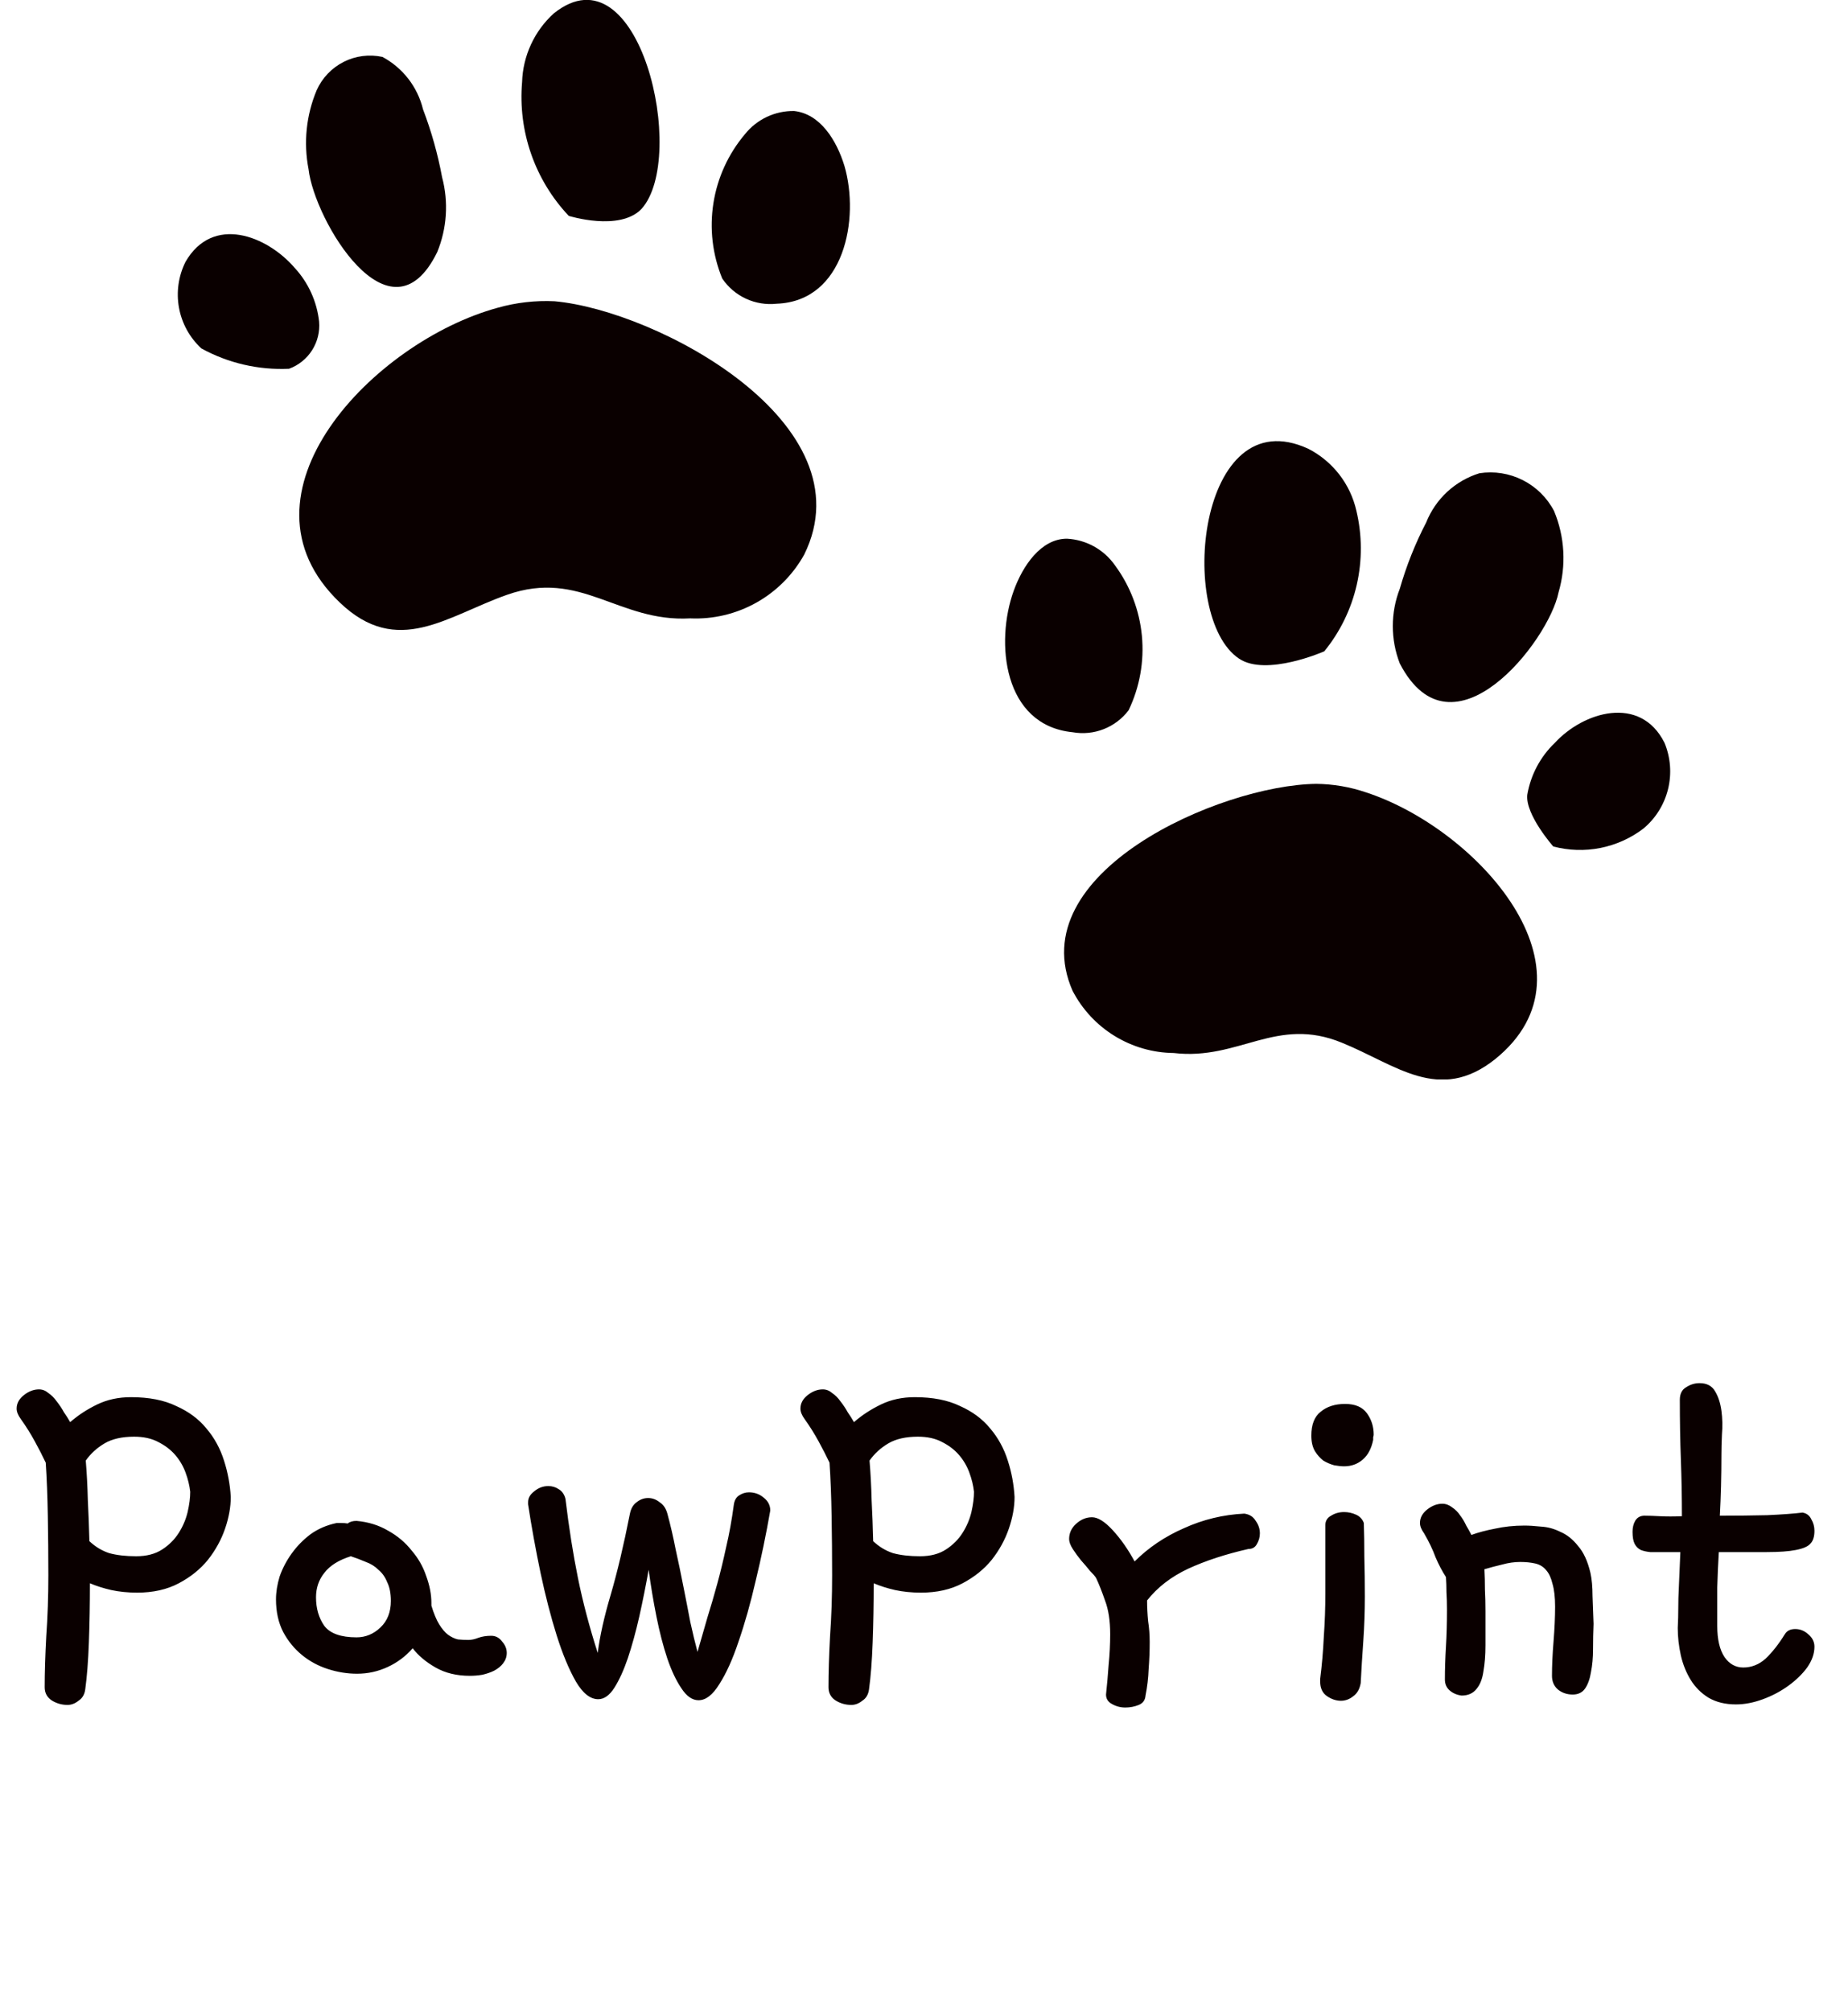 <svg width="125" height="136" viewBox="0 0 125 136" fill="none" xmlns="http://www.w3.org/2000/svg">
<path d="M1.406 95.965C1.219 95.707 1.125 95.473 1.125 95.262C1.125 94.91 1.289 94.606 1.617 94.348C1.945 94.09 2.285 93.961 2.637 93.961C2.871 93.961 3.082 94.043 3.27 94.207C3.48 94.348 3.668 94.535 3.832 94.769C4.02 95.004 4.184 95.25 4.324 95.508C4.488 95.742 4.629 95.965 4.746 96.176C5.285 95.707 5.895 95.309 6.574 94.981C7.254 94.652 8.016 94.488 8.859 94.488C10.078 94.488 11.098 94.688 11.918 95.086C12.762 95.461 13.441 95.965 13.957 96.598C14.496 97.231 14.895 97.957 15.152 98.777C15.41 99.574 15.562 100.395 15.609 101.238C15.609 101.918 15.48 102.633 15.223 103.383C14.965 104.133 14.578 104.836 14.062 105.492C13.547 106.125 12.891 106.652 12.094 107.074C11.297 107.496 10.359 107.707 9.281 107.707C8.648 107.707 8.062 107.648 7.523 107.531C7.008 107.414 6.527 107.262 6.082 107.074C6.082 108.48 6.059 109.816 6.012 111.082C5.965 112.348 5.883 113.402 5.766 114.246C5.719 114.598 5.566 114.855 5.309 115.02C5.074 115.207 4.828 115.301 4.57 115.301C4.172 115.301 3.809 115.195 3.48 114.984C3.176 114.773 3.023 114.48 3.023 114.105C3.023 113.121 3.059 111.973 3.129 110.66C3.223 109.348 3.27 107.977 3.27 106.547C3.27 105.188 3.258 103.84 3.234 102.504C3.211 101.168 3.164 99.973 3.094 98.918C2.883 98.473 2.637 97.992 2.355 97.477C2.074 96.961 1.758 96.457 1.406 95.965ZM5.801 98.777C5.871 99.621 5.918 100.512 5.941 101.449C5.988 102.363 6.023 103.289 6.047 104.227C6.445 104.602 6.891 104.871 7.383 105.035C7.898 105.176 8.508 105.246 9.211 105.246C9.914 105.246 10.5 105.094 10.969 104.789C11.438 104.484 11.812 104.109 12.094 103.664C12.375 103.219 12.574 102.75 12.691 102.258C12.809 101.742 12.867 101.285 12.867 100.887C12.82 100.465 12.715 100.031 12.551 99.586C12.387 99.141 12.152 98.742 11.848 98.391C11.543 98.039 11.156 97.746 10.688 97.512C10.242 97.277 9.703 97.16 9.07 97.16C8.25 97.16 7.582 97.312 7.066 97.617C6.551 97.922 6.129 98.309 5.801 98.777ZM23.52 103.031C23.66 102.914 23.859 102.855 24.117 102.855C24.914 102.926 25.629 103.148 26.262 103.523C26.895 103.875 27.422 104.32 27.844 104.859C28.289 105.375 28.617 105.949 28.828 106.582C29.062 107.215 29.18 107.824 29.18 108.41V108.586C29.344 109.125 29.52 109.547 29.707 109.852C29.895 110.156 30.094 110.391 30.305 110.555C30.539 110.719 30.762 110.824 30.973 110.871C31.207 110.895 31.441 110.906 31.676 110.906C31.887 110.906 32.109 110.859 32.344 110.766C32.602 110.672 32.895 110.625 33.223 110.625C33.527 110.625 33.773 110.754 33.961 111.012C34.172 111.246 34.277 111.504 34.277 111.785C34.277 112.043 34.195 112.277 34.031 112.488C33.891 112.676 33.691 112.84 33.434 112.98C33.199 113.098 32.93 113.191 32.625 113.262C32.344 113.309 32.062 113.332 31.781 113.332C30.891 113.332 30.117 113.145 29.461 112.77C28.805 112.395 28.289 111.961 27.914 111.469C27.445 112.008 26.883 112.43 26.227 112.734C25.57 113.039 24.879 113.191 24.152 113.191C23.496 113.191 22.84 113.086 22.184 112.875C21.527 112.664 20.941 112.348 20.426 111.926C19.91 111.504 19.488 110.988 19.16 110.379C18.832 109.746 18.668 109.008 18.668 108.164C18.668 107.672 18.75 107.156 18.914 106.617C19.102 106.078 19.371 105.562 19.723 105.07C20.074 104.578 20.496 104.145 20.988 103.77C21.504 103.395 22.102 103.137 22.781 102.996H22.992C23.227 102.996 23.402 103.008 23.52 103.031ZM23.73 105.246C22.91 105.504 22.312 105.879 21.938 106.371C21.562 106.84 21.375 107.391 21.375 108.023C21.375 108.773 21.562 109.418 21.938 109.957C22.336 110.473 23.062 110.73 24.117 110.73C24.727 110.73 25.266 110.508 25.734 110.062C26.203 109.617 26.438 109.02 26.438 108.27C26.438 107.754 26.355 107.332 26.191 107.004C26.051 106.652 25.852 106.371 25.594 106.16C25.359 105.926 25.078 105.75 24.75 105.633C24.422 105.492 24.082 105.363 23.73 105.246ZM45.141 102.363C45.352 103.137 45.539 103.945 45.703 104.789C45.891 105.633 46.066 106.477 46.23 107.32C46.395 108.141 46.547 108.926 46.688 109.676C46.852 110.426 47.016 111.105 47.18 111.715C47.414 110.918 47.637 110.145 47.848 109.395C48.082 108.645 48.305 107.883 48.516 107.109C48.727 106.336 48.926 105.516 49.113 104.648C49.324 103.758 49.5 102.785 49.641 101.73C49.688 101.449 49.805 101.25 49.992 101.133C50.203 100.992 50.426 100.922 50.66 100.922C51.035 100.922 51.363 101.039 51.645 101.273C51.949 101.508 52.102 101.801 52.102 102.152C51.82 103.77 51.492 105.352 51.117 106.898C50.766 108.422 50.379 109.793 49.957 111.012C49.559 112.207 49.125 113.168 48.656 113.895C48.211 114.621 47.742 114.984 47.25 114.984C46.828 114.984 46.441 114.715 46.09 114.176C45.738 113.66 45.422 112.992 45.141 112.172C44.859 111.328 44.613 110.379 44.402 109.324C44.191 108.27 44.016 107.215 43.875 106.16C43.688 107.215 43.477 108.27 43.242 109.324C43.008 110.355 42.75 111.293 42.469 112.137C42.188 112.957 41.883 113.625 41.555 114.141C41.227 114.656 40.863 114.914 40.465 114.914C39.926 114.914 39.422 114.516 38.953 113.719C38.484 112.898 38.051 111.855 37.652 110.59C37.254 109.324 36.891 107.918 36.562 106.371C36.234 104.801 35.953 103.254 35.719 101.73V101.59C35.719 101.309 35.859 101.062 36.141 100.852C36.422 100.617 36.738 100.5 37.09 100.5C37.348 100.5 37.582 100.57 37.793 100.711C38.027 100.852 38.18 101.074 38.25 101.379C38.484 103.324 38.766 105.105 39.094 106.723C39.422 108.34 39.867 110.027 40.43 111.785C40.57 110.66 40.863 109.348 41.309 107.848C41.754 106.324 42.188 104.496 42.609 102.363C42.68 102.012 42.832 101.754 43.066 101.59C43.301 101.402 43.559 101.309 43.84 101.309C44.121 101.309 44.379 101.402 44.613 101.59C44.871 101.754 45.047 102.012 45.141 102.363ZM54.422 95.965C54.234 95.707 54.141 95.473 54.141 95.262C54.141 94.91 54.305 94.606 54.633 94.348C54.961 94.09 55.301 93.961 55.652 93.961C55.887 93.961 56.098 94.043 56.285 94.207C56.496 94.348 56.684 94.535 56.848 94.769C57.035 95.004 57.199 95.25 57.34 95.508C57.504 95.742 57.645 95.965 57.762 96.176C58.301 95.707 58.91 95.309 59.59 94.981C60.27 94.652 61.031 94.488 61.875 94.488C63.094 94.488 64.113 94.688 64.934 95.086C65.777 95.461 66.457 95.965 66.973 96.598C67.512 97.231 67.91 97.957 68.168 98.777C68.426 99.574 68.578 100.395 68.625 101.238C68.625 101.918 68.496 102.633 68.238 103.383C67.981 104.133 67.594 104.836 67.078 105.492C66.562 106.125 65.906 106.652 65.109 107.074C64.312 107.496 63.375 107.707 62.297 107.707C61.664 107.707 61.078 107.648 60.539 107.531C60.023 107.414 59.543 107.262 59.098 107.074C59.098 108.48 59.074 109.816 59.027 111.082C58.98 112.348 58.898 113.402 58.781 114.246C58.734 114.598 58.582 114.855 58.324 115.02C58.09 115.207 57.844 115.301 57.586 115.301C57.188 115.301 56.824 115.195 56.496 114.984C56.191 114.773 56.039 114.48 56.039 114.105C56.039 113.121 56.074 111.973 56.145 110.66C56.238 109.348 56.285 107.977 56.285 106.547C56.285 105.188 56.273 103.84 56.25 102.504C56.227 101.168 56.18 99.973 56.109 98.918C55.898 98.473 55.652 97.992 55.371 97.477C55.09 96.961 54.773 96.457 54.422 95.965ZM58.816 98.777C58.887 99.621 58.934 100.512 58.957 101.449C59.004 102.363 59.039 103.289 59.062 104.227C59.461 104.602 59.906 104.871 60.398 105.035C60.914 105.176 61.523 105.246 62.227 105.246C62.93 105.246 63.516 105.094 63.984 104.789C64.453 104.484 64.828 104.109 65.109 103.664C65.391 103.219 65.59 102.75 65.707 102.258C65.824 101.742 65.883 101.285 65.883 100.887C65.836 100.465 65.731 100.031 65.566 99.586C65.402 99.141 65.168 98.742 64.863 98.391C64.559 98.039 64.172 97.746 63.703 97.512C63.258 97.277 62.719 97.16 62.086 97.16C61.266 97.16 60.598 97.312 60.082 97.617C59.566 97.922 59.145 98.309 58.816 98.777ZM76.746 105.598C77.684 104.66 78.797 103.91 80.086 103.348C81.375 102.762 82.734 102.434 84.164 102.363C84.516 102.41 84.773 102.574 84.938 102.855C85.125 103.113 85.219 103.395 85.219 103.699C85.219 103.957 85.148 104.203 85.008 104.438C84.891 104.648 84.703 104.754 84.445 104.754C82.898 105.105 81.539 105.551 80.367 106.09C79.219 106.629 78.293 107.344 77.59 108.234C77.59 108.703 77.613 109.172 77.66 109.641C77.731 110.086 77.766 110.555 77.766 111.047C77.766 111.656 77.742 112.266 77.695 112.875C77.672 113.484 77.602 114.082 77.484 114.668C77.461 114.973 77.309 115.184 77.027 115.301C76.746 115.418 76.441 115.477 76.113 115.477C75.785 115.477 75.481 115.395 75.199 115.23C74.941 115.09 74.812 114.879 74.812 114.598C74.883 113.941 74.941 113.273 74.988 112.594C75.059 111.891 75.094 111.199 75.094 110.52C75.094 109.605 74.977 108.844 74.742 108.234C74.531 107.625 74.332 107.121 74.144 106.723C74.074 106.605 73.934 106.441 73.723 106.23C73.535 105.996 73.336 105.762 73.125 105.527C72.914 105.27 72.727 105.012 72.562 104.754C72.398 104.496 72.316 104.273 72.316 104.086C72.316 103.688 72.469 103.348 72.773 103.066C73.102 102.762 73.465 102.609 73.863 102.609C74.262 102.609 74.731 102.902 75.269 103.488C75.809 104.074 76.301 104.777 76.746 105.598ZM89.297 113.543C89.414 112.629 89.496 111.68 89.543 110.695C89.613 109.711 89.648 108.727 89.648 107.742V103.137C89.648 102.855 89.777 102.645 90.035 102.504C90.293 102.34 90.586 102.258 90.914 102.258C91.195 102.258 91.465 102.316 91.723 102.434C91.981 102.551 92.156 102.738 92.25 102.996C92.273 103.652 92.285 104.414 92.285 105.281C92.309 106.148 92.32 107.051 92.32 107.988C92.32 108.973 92.285 109.969 92.215 110.977C92.144 111.961 92.086 112.91 92.039 113.824C91.969 114.223 91.805 114.516 91.547 114.703C91.289 114.914 91.008 115.02 90.703 115.02C90.375 115.02 90.059 114.914 89.754 114.703C89.449 114.492 89.297 114.164 89.297 113.719V113.543ZM92.883 97.371C92.766 97.957 92.531 98.402 92.18 98.707C91.828 99.012 91.406 99.164 90.914 99.164C90.727 99.164 90.504 99.141 90.246 99.094C89.988 99.023 89.742 98.918 89.508 98.777C89.297 98.613 89.109 98.402 88.945 98.144C88.781 97.863 88.699 97.512 88.699 97.09C88.699 96.34 88.91 95.801 89.332 95.473C89.754 95.121 90.305 94.945 90.984 94.945C91.664 94.945 92.156 95.156 92.461 95.578C92.766 96 92.918 96.481 92.918 97.019C92.918 97.066 92.906 97.125 92.883 97.195C92.883 97.266 92.883 97.324 92.883 97.371ZM96.328 103.699C96.141 103.441 96.047 103.207 96.047 102.996C96.047 102.645 96.211 102.34 96.539 102.082C96.867 101.824 97.207 101.695 97.559 101.695C97.793 101.695 98.016 101.777 98.227 101.941C98.438 102.082 98.613 102.258 98.754 102.469C98.918 102.68 99.059 102.914 99.176 103.172C99.316 103.406 99.434 103.617 99.527 103.805C99.973 103.641 100.5 103.5 101.109 103.383C101.742 103.242 102.41 103.172 103.113 103.172C103.418 103.172 103.793 103.195 104.238 103.242C104.684 103.266 105.117 103.383 105.539 103.594C105.984 103.781 106.383 104.098 106.734 104.543C107.109 104.965 107.391 105.574 107.578 106.371C107.672 106.793 107.719 107.309 107.719 107.918C107.742 108.527 107.766 109.16 107.789 109.816C107.766 110.379 107.754 110.953 107.754 111.539C107.754 112.102 107.707 112.617 107.613 113.086C107.543 113.531 107.414 113.895 107.227 114.176C107.039 114.457 106.758 114.598 106.383 114.598C105.984 114.598 105.645 114.48 105.363 114.246C105.105 114.012 104.977 113.707 104.977 113.332C104.977 112.652 105.012 111.879 105.082 111.012C105.152 110.145 105.188 109.359 105.188 108.656C105.188 108.023 105.129 107.508 105.012 107.109C104.918 106.711 104.777 106.406 104.59 106.195C104.402 105.961 104.156 105.809 103.852 105.738C103.547 105.668 103.207 105.633 102.832 105.633C102.434 105.633 102.023 105.691 101.602 105.809C101.203 105.902 100.805 106.008 100.406 106.125C100.43 106.57 100.441 107.027 100.441 107.496C100.465 107.965 100.477 108.457 100.477 108.973C100.477 109.793 100.477 110.555 100.477 111.258C100.477 111.938 100.43 112.535 100.336 113.051C100.266 113.543 100.113 113.93 99.879 114.211C99.644 114.516 99.305 114.668 98.859 114.668C98.531 114.621 98.262 114.504 98.051 114.316C97.84 114.129 97.734 113.883 97.734 113.578C97.734 112.875 97.758 112.137 97.805 111.363C97.852 110.59 97.875 109.758 97.875 108.867C97.875 108.422 97.863 108.023 97.84 107.672C97.84 107.32 97.828 106.98 97.805 106.652C97.547 106.254 97.312 105.809 97.102 105.316C96.914 104.801 96.656 104.262 96.328 103.699ZM113.484 110.098C113.508 109.629 113.52 109.172 113.52 108.727C113.52 108.281 113.531 107.848 113.555 107.426L113.66 104.965H112.5C112.172 104.965 111.879 104.965 111.621 104.965C111.387 104.941 111.176 104.895 110.988 104.824C110.801 104.73 110.66 104.59 110.566 104.402C110.473 104.215 110.426 103.945 110.426 103.594C110.426 103.312 110.484 103.066 110.602 102.855C110.742 102.621 110.953 102.504 111.234 102.504C111.516 102.504 111.867 102.516 112.289 102.539C112.734 102.562 113.227 102.562 113.766 102.539C113.766 101.25 113.742 99.973 113.695 98.707C113.648 97.441 113.625 96.094 113.625 94.664C113.625 94.266 113.766 93.984 114.047 93.82C114.328 93.633 114.633 93.539 114.961 93.539C115.453 93.539 115.805 93.727 116.016 94.102C116.227 94.453 116.367 94.887 116.438 95.402C116.508 95.918 116.52 96.457 116.473 97.019C116.449 97.559 116.438 98.004 116.438 98.356C116.438 99.832 116.402 101.215 116.332 102.504C117.457 102.504 118.523 102.492 119.531 102.469C120.562 102.422 121.359 102.363 121.922 102.293C122.203 102.34 122.402 102.492 122.52 102.75C122.66 102.984 122.73 103.242 122.73 103.523C122.73 103.922 122.637 104.215 122.449 104.402C122.285 104.59 121.957 104.73 121.465 104.824C120.996 104.918 120.34 104.965 119.496 104.965C118.676 104.965 117.598 104.965 116.262 104.965C116.215 105.738 116.18 106.535 116.156 107.355C116.156 108.176 116.156 109.043 116.156 109.957C116.156 110.871 116.32 111.574 116.648 112.066C116.977 112.535 117.398 112.77 117.914 112.77C118.477 112.77 118.98 112.57 119.426 112.172C119.871 111.75 120.305 111.199 120.727 110.52C120.867 110.285 121.102 110.168 121.43 110.168C121.758 110.168 122.051 110.285 122.309 110.52C122.59 110.754 122.73 111.035 122.73 111.363C122.73 111.832 122.566 112.301 122.238 112.77C121.91 113.215 121.488 113.625 120.973 114C120.457 114.375 119.883 114.68 119.25 114.914C118.617 115.148 118.008 115.266 117.422 115.266C116.695 115.266 116.074 115.113 115.559 114.809C115.066 114.504 114.668 114.105 114.363 113.613C114.059 113.121 113.836 112.57 113.695 111.961C113.555 111.328 113.484 110.707 113.484 110.098Z" fill="#0A0000"/>
<g clip-path="url(#clip0_45:1132)">
<path d="M33.666 20.813C25.291 23.095 15.323 33.434 22.984 40.747C26.884 44.487 30.234 41.655 34.298 40.225C39.296 38.465 41.822 42.095 46.683 41.82C48.242 41.889 49.791 41.522 51.154 40.759C52.517 39.997 53.64 38.869 54.399 37.503C58.765 28.649 44.486 21.006 37.511 20.373C36.214 20.311 34.916 20.459 33.666 20.813Z" fill="#0A0000"/>
<path d="M13.62 23.563C12.831 22.835 12.3 21.87 12.107 20.814C11.914 19.757 12.069 18.667 12.549 17.706C14.389 14.517 18.041 15.919 19.936 18.119C20.858 19.121 21.436 20.393 21.584 21.748C21.643 22.43 21.476 23.111 21.108 23.688C20.741 24.265 20.194 24.704 19.552 24.938C17.486 25.035 15.433 24.559 13.62 23.563Z" fill="#0A0000"/>
<path d="M20.87 11.438C20.522 9.645 20.713 7.788 21.419 6.104C21.789 5.274 22.434 4.597 23.244 4.186C24.054 3.775 24.98 3.657 25.868 3.849C26.549 4.214 27.145 4.718 27.619 5.329C28.092 5.941 28.431 6.645 28.614 7.396C29.181 8.885 29.613 10.421 29.904 11.988C30.349 13.665 30.233 15.442 29.575 17.047C26.39 23.563 21.254 14.875 20.87 11.438Z" fill="#0A0000"/>
<path d="M38.472 14.6C37.339 13.401 36.471 11.974 35.927 10.415C35.383 8.856 35.174 7.2 35.314 5.554C35.341 4.675 35.545 3.811 35.913 3.013C36.281 2.214 36.806 1.498 37.456 0.908C43.25 -3.739 46.546 10.641 43.388 14.133C41.905 15.673 38.472 14.6 38.472 14.6Z" fill="#0A0000"/>
<path d="M48.852 18.835C48.191 17.223 47.985 15.46 48.256 13.739C48.527 12.018 49.265 10.404 50.39 9.074C50.788 8.576 51.294 8.176 51.87 7.905C52.446 7.633 53.076 7.497 53.712 7.507C55.498 7.699 56.596 9.514 57.118 11.219C58.161 14.793 57.118 20.375 52.532 20.54C51.822 20.617 51.104 20.5 50.455 20.2C49.807 19.899 49.252 19.427 48.852 18.835Z" fill="#0A0000"/>
<path d="M92.404 53.588C99.956 56.063 108.524 65.659 101.137 71.625C97.347 74.65 94.436 72.01 90.784 70.525C86.336 68.683 83.809 71.735 79.388 71.213C77.975 71.198 76.592 70.798 75.387 70.057C74.183 69.317 73.203 68.262 72.55 67.006C69.035 59.032 82.519 53.093 89.027 53.011C90.176 53.022 91.317 53.217 92.404 53.588Z" fill="#0A0000"/>
<path d="M105.064 57.245C106.105 57.521 107.195 57.555 108.252 57.346C109.308 57.136 110.303 56.688 111.16 56.036C111.986 55.348 112.57 54.414 112.827 53.37C113.084 52.326 113 51.227 112.588 50.234C110.94 46.962 107.096 48.145 105.174 50.234C104.189 51.175 103.534 52.41 103.306 53.754C103.169 55.101 105.064 57.245 105.064 57.245Z" fill="#0A0000"/>
<path d="M105.421 40.061C105.952 38.247 105.846 36.306 105.119 34.562C104.649 33.66 103.909 32.929 103.003 32.471C102.096 32.012 101.07 31.849 100.066 32.005C99.257 32.256 98.514 32.685 97.891 33.26C97.269 33.836 96.783 34.544 96.469 35.331C95.726 36.762 95.128 38.264 94.684 39.813C94.052 41.44 94.052 43.245 94.684 44.872C98.226 51.691 104.762 43.36 105.421 40.061Z" fill="#0A0000"/>
<path d="M89.576 44.047C90.644 42.736 91.396 41.195 91.772 39.545C92.148 37.895 92.139 36.18 91.745 34.534C91.542 33.643 91.147 32.807 90.587 32.085C90.027 31.363 89.317 30.773 88.505 30.355C81.036 26.89 79.58 41.71 83.809 44.542C85.649 45.779 89.576 44.047 89.576 44.047Z" fill="#0A0000"/>
<path d="M76.34 48.034C77.092 46.468 77.403 44.726 77.238 42.996C77.073 41.266 76.44 39.614 75.407 38.218C75.037 37.694 74.553 37.261 73.992 36.951C73.431 36.642 72.806 36.464 72.166 36.431C70.409 36.431 69.173 38.273 68.569 39.951C67.306 43.443 67.855 49.051 72.551 49.519C73.258 49.645 73.986 49.573 74.654 49.311C75.323 49.049 75.906 48.607 76.34 48.034Z" fill="#0A0000"/>
</g>
<defs>
<clipPath id="clip0_45:1132">
<rect width="101" height="73" fill="white" transform="translate(12)"/>
</clipPath>
</defs>
</svg>
